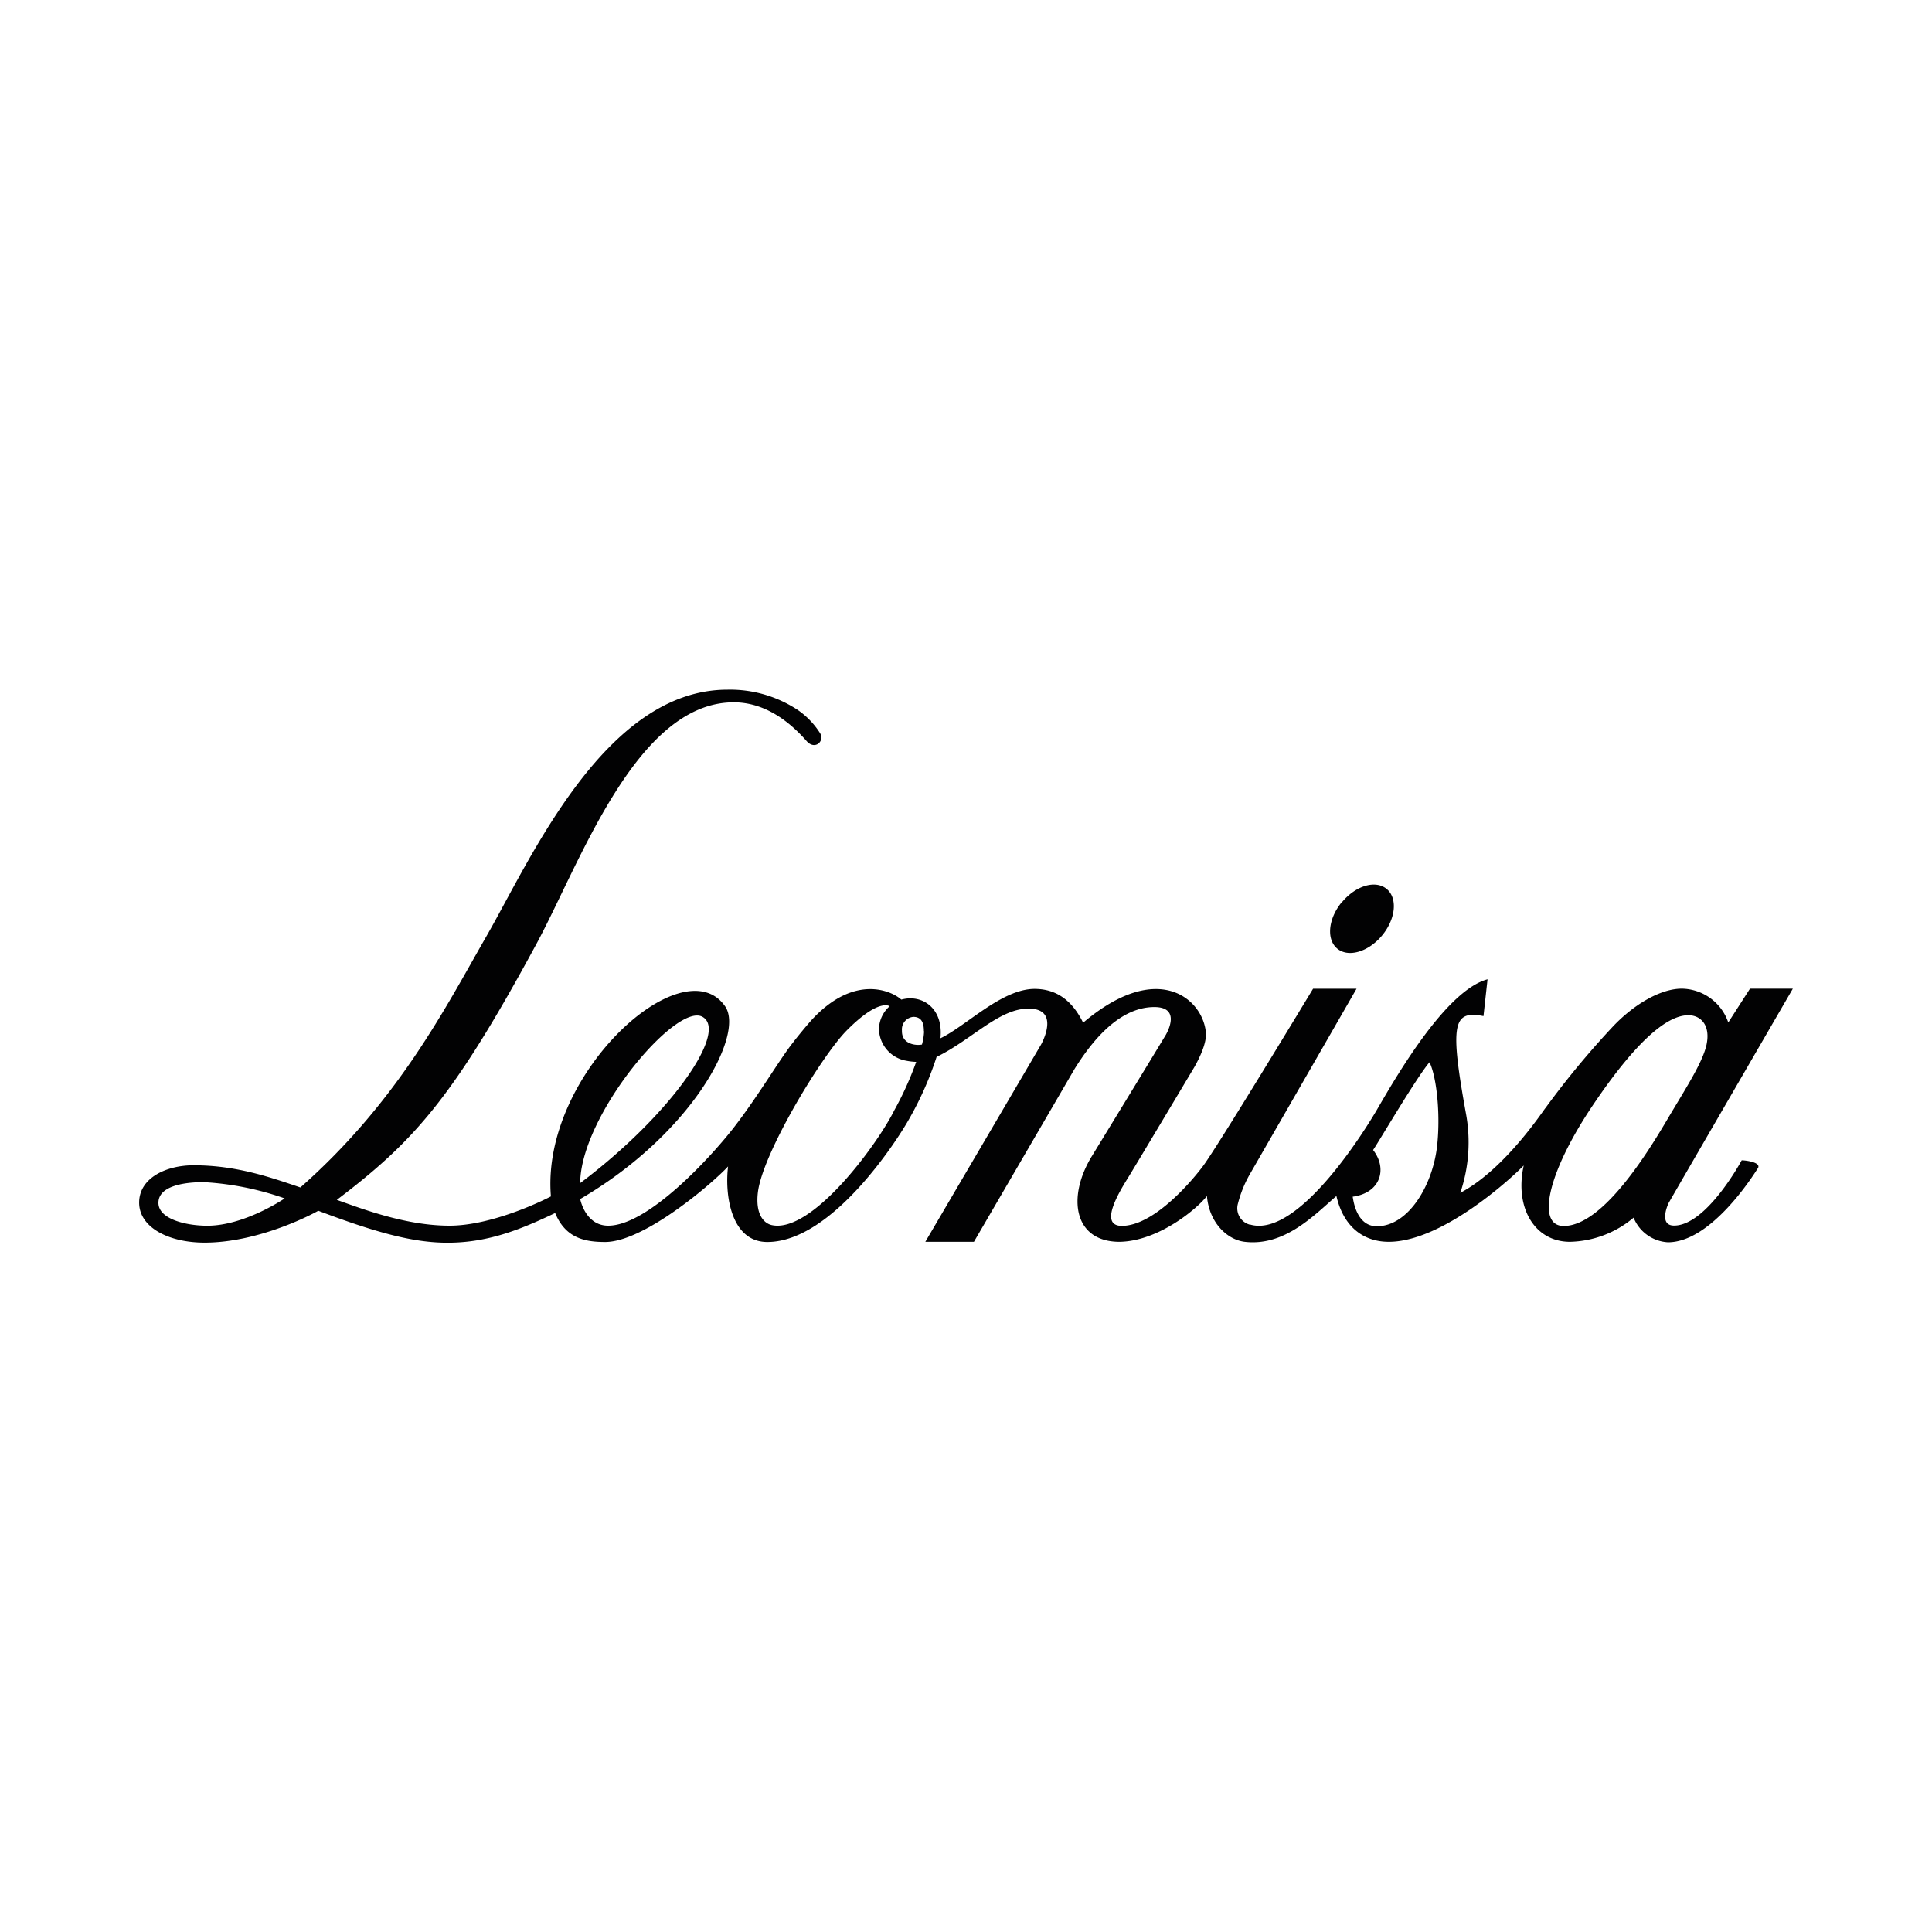 <svg xmlns="http://www.w3.org/2000/svg" width="400" height="400" viewBox="0 0 400 400"><title>leonisa</title><path d="M364,241.78c-1,1.58-9.69,15.39-18.65,15.42a8.15,8.15,0,0,1-7.13-5.1,21.15,21.15,0,0,1-13.18,5c-7.34,0-11.5-7.11-9.57-15.8-2.34,2.43-16.77,15.8-27.94,15.8-5.22,0-9.37-3.08-10.84-9.48-4.75,4.1-10.75,10.45-19,9.48-3.61-.44-7.34-3.93-7.81-9.48-1.87,2.47-9.93,9.37-18.11,9.48-9.49,0-10.91-9.29-5.68-17.78,0,0,11.89-19.45,15.27-25.05.9-1.58,2.64-5.77-2.37-5.77-7.59,0-13.34,7.71-16.53,12.84l-20.82,35.76H191.58l23.85-40.65c.09-.09,4.37-7.66-2.52-7.63-6.08,0-11.76,6.48-19,10a67.8,67.8,0,0,1-5.9,13.23c-2.1,3.71-15.65,25.09-29.15,25.09-7.47,0-8.85-9.67-8.12-15.64-3.41,3.66-17.39,15.6-25.42,15.64-4.15,0-8.22-.74-10.38-6-7,3.34-13.82,6.15-22.27,6.15-7,0-14.57-2-26.78-6.62-.52.34-12,6.6-23.53,6.6-7.46,0-13.55-3.16-13.55-8.28s5.61-7.73,11.26-7.73c8.82,0,15.8,2.44,22.12,4.59,20.24-17.86,30-37.18,38.43-51.85,9.21-16,24.56-51.21,50-51.21A25.42,25.42,0,0,1,165.18,147a16.65,16.65,0,0,1,4.63,4.83c.93,1.58-1,3.5-2.73,1.69-4.9-5.61-10.06-8.11-15.16-8.11-20.23,0-31.85,33.4-40.94,50.17-17.16,31.7-25.21,40.68-41.25,52.84,5.12,1.8,14.22,5.34,23.33,5.34,8.61,0,19-5,21-6.06-2.12-25.29,27.37-51.87,36.07-39.35,4.07,5.86-6.94,26.43-30,39.89,0,.1,1.08,5.52,5.79,5.52,8.16,0,21-13.9,25.92-20.2,5.25-6.78,9.49-14.13,12.33-17.7.79-1.06,3.3-4.13,4.32-5.17,8.59-8.93,16.07-5.58,18.12-3.73,4.27-1.19,8.75,1.75,8.1,8,5.36-2.56,12.64-10.19,19.47-10.22,4.74,0,7.9,2.6,10.07,7,15.41-13.07,24.69-5,25.4,1.9.27,2.24-1.33,5.44-2.39,7.32,0,0-12.06,20.2-13.59,22.68s-6.45,10.16-1.41,10.16c7.13,0,15.46-10.59,16.6-12.1,2.56-3.17,23-37,23-37h9l-22.21,38.61a24.26,24.26,0,0,0-2.34,5.85,3.51,3.51,0,0,0,2.34,4.36h.16c10.25,3,24.67-21,26.35-23.9,4.52-7.82,14.44-24.62,22.82-26.87l-.84,7.62c-6.32-1.26-7,1.58-3.63,20.18a32.67,32.67,0,0,1-1.17,16.41c9.37-4.93,17.38-17.39,17.62-17.54a177.34,177.34,0,0,1,14.08-17c4.27-4.47,9.72-7.71,14.13-7.73a10.33,10.33,0,0,1,9.65,7l4.5-7h8.87S346.24,247.69,345.51,249c-.3.55-2.07,4.74,1.09,4.74,6.59,0,13.67-12.9,14-13.51C361.11,240.21,364.57,240.56,364,241.78Zm-243.87,3.16c18.66-14,30.77-31.43,25.29-34.43S120.16,231,120.12,245ZM58.9,248.1a60.5,60.5,0,0,0-16.72-3.35c-4.44,0-9.38.91-9.38,4.28s5.71,4.74,10.12,4.74c7.62,0,15.71-5.45,16-5.64Zm130.79-28.25a12.62,12.62,0,0,1-2-.23,6.82,6.82,0,0,1-5.71-6.55,6.49,6.49,0,0,1,2.21-4.74s-2.21-1.74-8.94,5.07c-5.19,5.28-17.39,25.4-18.34,33.48-.54,4.52,1.23,6.42,2.93,6.77,8.31,1.72,21.82-16.74,25.28-23.71A67,67,0,0,0,189.69,219.85Zm1.59-6.32c0-1.36-.24-3-2.19-3a2.6,2.6,0,0,0-2.35,2.83.48.48,0,0,0,0,.17c0,2.59,2.78,3,4.14,2.73a11.51,11.51,0,0,0,.44-2.79ZM295.9,220c-2.66,3.16-10.1,15.81-11.51,17.94l-.1.16c3,3.84,1.58,8.88-4.23,9.66.08.27.6,6.13,5,6.12,6.67,0,11.78-8.84,12.53-17.14.61-6.16-.11-13.58-1.61-16.8ZM345.65,231c3.65-6.12,6.89-11.15,7.67-14.72.82-3.9-1.06-5.88-3.37-6.07-3.78-.3-10,3.48-20.28,18.78-9.39,14-11.58,24.85-5.92,24.83C332.26,253.85,342.22,236.81,345.65,231Zm-67.81-44.26c-2.84,3.4-3.28,7.71-1,9.64s6.44.73,9.28-2.67,3.29-7.71,1-9.64-6.37-.74-9.22,2.65Z" style="fill:#020203"/></svg>